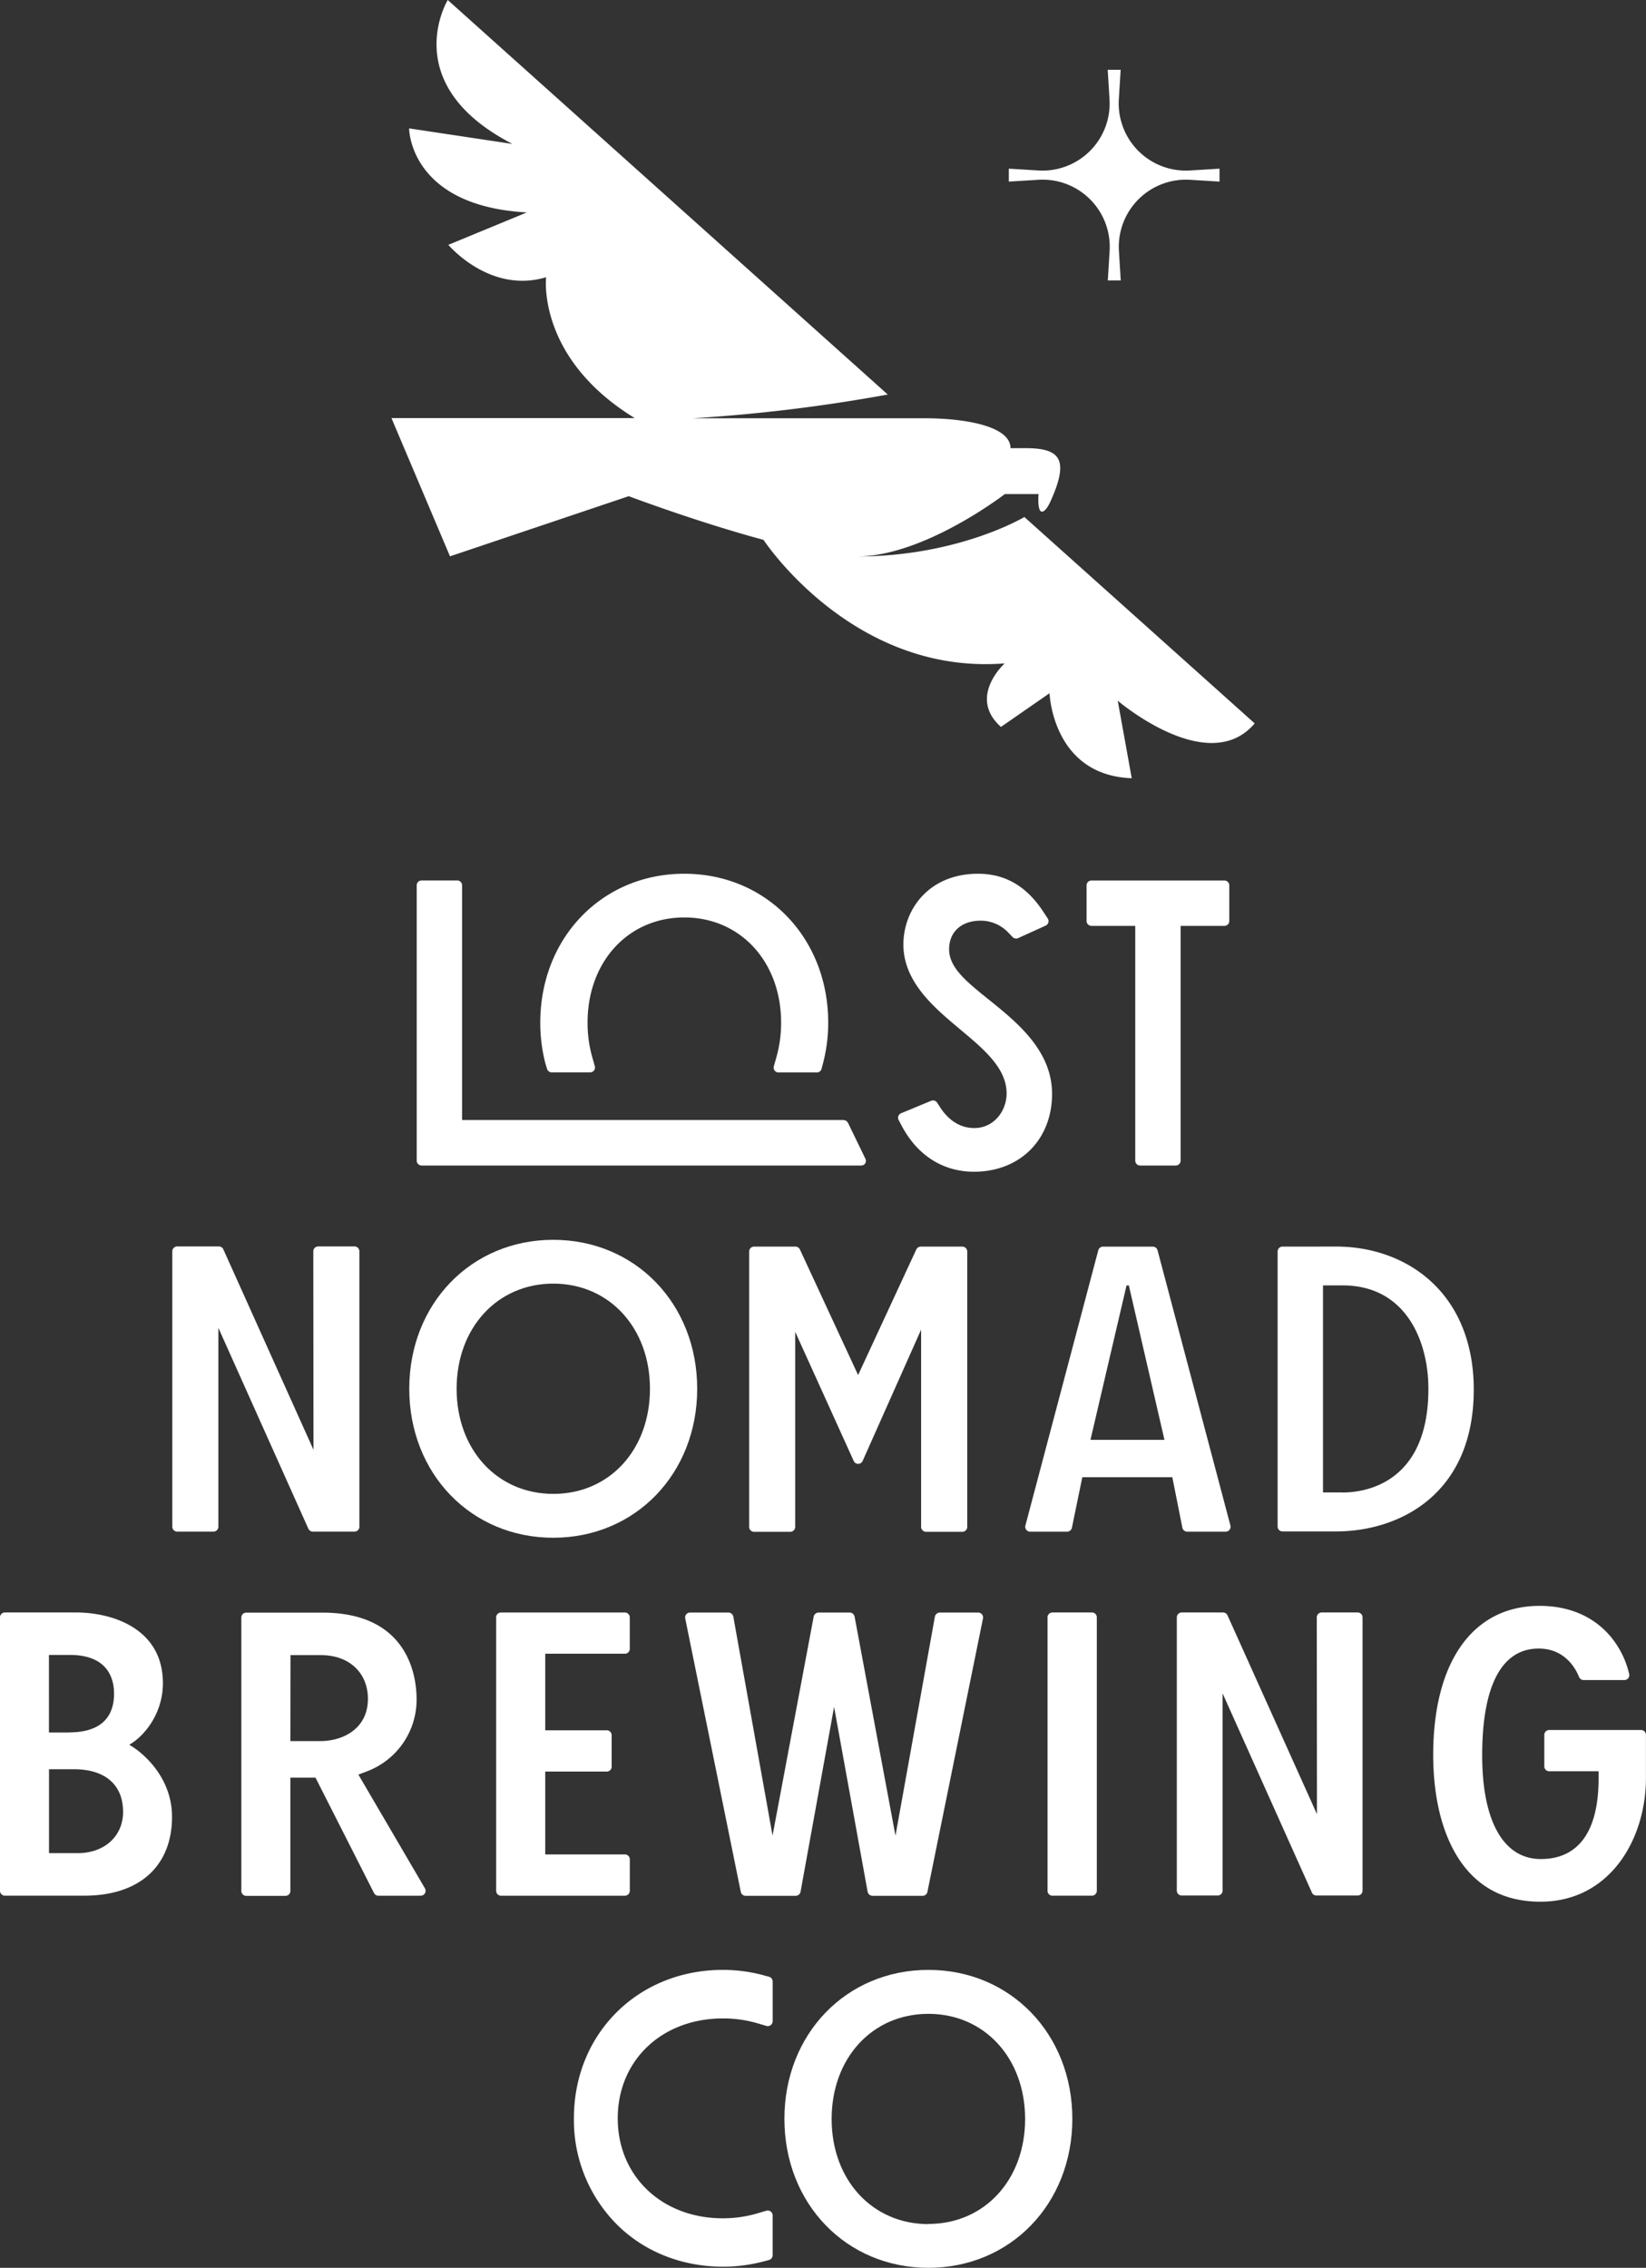 <svg xmlns="http://www.w3.org/2000/svg" viewBox="0 0 537.36 740.42"><rect x="0" y="0" width="537.36" height="740.42" fill="#333333" stroke="none"/><defs><style>.cls-1{fill:#fff;}</style></defs><g id="Layer_2" data-name="Layer 2"><g id="Layer_1-2" data-name="Layer 1"><path class="cls-1" d="M251,645.38l-1.73-.47A50.81,50.81,0,0,0,236,643.15c-27.73,0-48.64,20.83-48.64,48.45a48.31,48.31,0,0,0,13.93,34.58c9,9,21.31,13.87,34.71,13.87a51.74,51.74,0,0,0,13.31-1.72l1.74-.46a1.61,1.61,0,0,0,1.19-1.55v-13a1.61,1.61,0,0,0-1.61-1.61,1.37,1.37,0,0,0-.45.07l-2.95.87A39.85,39.85,0,0,1,236,724.26c-19.89,0-34.33-13.73-34.33-32.64S216.06,659,236,659a39.85,39.85,0,0,1,11.24,1.57l2.95.87a1.76,1.76,0,0,0,.45.07,1.61,1.61,0,0,0,1.61-1.61V647A1.63,1.63,0,0,0,251,645.38Z"/><path class="cls-1" d="M303.08,643.15c-26.77,0-47,20.91-47,48.63s20.19,48.64,47,48.64,47-20.91,47-48.64S329.85,643.15,303.08,643.15Zm0,83c-18.3,0-31.58-14.43-31.58-34.32s13.28-34.33,31.58-34.33,31.58,14.44,31.58,34.33S321.38,726.1,303.08,726.1Z"/><path class="cls-1" d="M227.61,453.42c0-27.73-20.19-48.63-47-48.63s-47,20.91-47,48.63,20.19,48.64,47,48.64S227.61,481.14,227.61,453.42Zm-47-34.33c18.3,0,31.58,14.44,31.58,34.33S199,487.74,180.65,487.74s-31.58-14.43-31.58-34.32S162.35,419.09,180.65,419.09Z"/><path class="cls-1" d="M387.59,500.08h12.55a1.61,1.61,0,0,0,1.55-2L377.9,408.21a1.61,1.61,0,0,0-1.55-1.19H360.1a1.6,1.6,0,0,0-1.55,1.19l-23.79,89.85a1.58,1.58,0,0,0,.28,1.39,1.6,1.6,0,0,0,1.27.63h12.06a1.61,1.61,0,0,0,1.57-1.28l3.4-16.51h29.38l3.28,16.5A1.64,1.64,0,0,0,387.59,500.08Zm-19.82-80.39h.76l11.62,50.4H356Z"/><path class="cls-1" d="M418.69,500l17.44,0c20.75,0,45-12.13,45-46.32,0-14.59-4.75-26.72-13.72-35.08-8-7.49-19.14-11.61-31.24-11.61L429,407H418.7a1.6,1.6,0,0,0-1.6,1.61v89.85A1.59,1.59,0,0,0,418.69,500Zm19.63-12.73h-6.41v-67.6h6.41c20.67,0,28,18.19,28,33.76C466.32,484.85,444.89,487.29,438.32,487.29Z"/><path class="cls-1" d="M102.14,500.06h13.59a1.6,1.6,0,0,0,1.6-1.6v-89.9a1.61,1.61,0,0,0-1.6-1.61H103.89a1.63,1.63,0,0,0-1.14.47,1.61,1.61,0,0,0-.47,1.14l.06,64.78L72.91,407.9a1.6,1.6,0,0,0-1.46-.95H57.85a1.61,1.61,0,0,0-1.6,1.61v89.9a1.6,1.6,0,0,0,1.6,1.6H69.69a1.6,1.6,0,0,0,1.6-1.6V433.53l29.38,65.59A1.61,1.61,0,0,0,102.14,500.06Z"/><path class="cls-1" d="M302.34,500.12h11.83a1.6,1.6,0,0,0,1.6-1.6v-89.9a1.61,1.61,0,0,0-1.6-1.61H300.6a1.63,1.63,0,0,0-1.46.93l-19,41-19-41a1.6,1.6,0,0,0-1.46-.93H246.17a1.61,1.61,0,0,0-1.6,1.61v89.9a1.6,1.6,0,0,0,1.6,1.6H258a1.6,1.6,0,0,0,1.6-1.6v-63.7L278.71,477a1.58,1.58,0,0,0,1.46.94,1.61,1.61,0,0,0,1.47-1l19.07-42.82v64.3A1.64,1.64,0,0,0,302.34,500.12Z"/><path class="cls-1" d="M294.61,368c5.12,9.39,13.41,14.56,23.35,14.56,15,0,25.5-10.46,25.5-25.43,0-14.16-11.5-23.4-20.74-30.84-7.19-5.78-12.87-10.35-12.87-16.35,0-5.68,4-9.35,10.32-9.35a12.47,12.47,0,0,1,9.25,4.15l1.15,1.2a1.61,1.61,0,0,0,1.15.49,1.66,1.66,0,0,0,.66-.14l9-4.09a1.6,1.6,0,0,0,.67-2.33l-1.5-2.27c-5.46-8.29-12.41-12.33-21.25-12.33-16,0-24.37,11.62-24.37,23.1,0,12.21,9.93,20.52,18.69,27.85,7.73,6.47,15,12.58,15,20.8,0,5.54-4,11.28-10.58,11.28-5.52,0-9.06-3.63-11.05-6.67L305.94,360a1.59,1.59,0,0,0-1.94-.6l-9.83,4.07a1.59,1.59,0,0,0-.89.94,1.61,1.61,0,0,0,.1,1.29Z"/><path class="cls-1" d="M356.32,302.29h14.3v76.65a1.59,1.59,0,0,0,1.59,1.59h11.63a1.59,1.59,0,0,0,1.59-1.59V302.29h14.3a1.59,1.59,0,0,0,1.59-1.59V289.07a1.59,1.59,0,0,0-1.59-1.59H356.32a1.59,1.59,0,0,0-1.59,1.59V300.7A1.59,1.59,0,0,0,356.32,302.29Z"/><path class="cls-1" d="M137.63,380.53H281.18a1.51,1.51,0,0,0,1.36-2.17l-5.66-11.68a1.74,1.74,0,0,0-1.55-1H150.85V289.05a1.59,1.59,0,0,0-1.59-1.59H137.63a1.59,1.59,0,0,0-1.59,1.59v89.88A1.6,1.6,0,0,0,137.63,380.53Z"/><path class="cls-1" d="M178.57,348.92a1.6,1.6,0,0,0,1.54,1.2h12.55a1.59,1.59,0,0,0,1.53-2l-.85-3a41,41,0,0,1-1.52-11.25c0-19.89,13.28-34.33,31.58-34.33S255,314,255,333.87a41,41,0,0,1-1.52,11.25l-.85,3a1.6,1.6,0,0,0,.26,1.4,1.58,1.58,0,0,0,1.27.63h12.51a1.59,1.59,0,0,0,1.54-1.19l.46-1.74a52.43,52.43,0,0,0,1.71-13.32c0-27.73-20.19-48.63-47-48.63s-47,20.91-47,48.63a53,53,0,0,0,1.67,13.3Z"/><path class="cls-1" d="M42.18,569.64c4.63-2.54,11-9.93,11-20.07,0-7.55-2.91-13.45-8.66-17.54-5.06-3.6-12.17-5.58-20-5.58H1.6a1.6,1.6,0,0,0-1.6,1.6v89.27a1.6,1.6,0,0,0,1.6,1.6h26c17.89,0,28.56-9.63,28.56-25.77C56.16,580.71,47.25,572.54,42.18,569.64Zm-19.45-4-6.75,0V540.32h6.8c12.57,0,14.45,7.91,14.45,12.62C37.23,563.41,29.34,565.6,22.73,565.6Zm-6.75,12h8.15c10.2,0,16.05,5.08,16.05,13.93,0,7.92-6.08,13.46-14.78,13.46H16V577.58Z"/><path class="cls-1" d="M117,579.39l2.63-1A25,25,0,0,0,136,554.66c0-6.6-2.21-28.15-30.71-28.15l-24.9,0a1.6,1.6,0,0,0-1.6,1.6v89.27a1.6,1.6,0,0,0,1.6,1.6H93.2a1.6,1.6,0,0,0,1.6-1.6V580.39H103l19.1,37.67a1.6,1.6,0,0,0,1.43.88h13.81a1.61,1.61,0,0,0,1.38-2.42Zm-22.16-39h10c9.13,0,15.27,5.74,15.27,14.28,0,9.52-7.83,13.78-15.58,13.78H94.8Z"/><path class="cls-1" d="M205.61,617.33V607.05a1.6,1.6,0,0,0-1.6-1.6H178V578.4h20.09a1.6,1.6,0,0,0,1.6-1.6V566.53a1.6,1.6,0,0,0-1.6-1.6H178v-25h26a1.6,1.6,0,0,0,1.6-1.6V528.07a1.6,1.6,0,0,0-1.6-1.6H163.58a1.6,1.6,0,0,0-1.6,1.6v89.27a1.6,1.6,0,0,0,1.6,1.6H204A1.62,1.62,0,0,0,205.61,617.33Z"/><path class="cls-1" d="M237.77,526.48h-12.5a1.57,1.57,0,0,0-1.24.59,1.62,1.62,0,0,0-.33,1.34l18.14,89.27a1.61,1.61,0,0,0,1.57,1.29h16.31a1.66,1.66,0,0,0,1.64-1.37l10.94-60.31,10.94,60.31a1.66,1.66,0,0,0,1.64,1.37H301.2a1.6,1.6,0,0,0,1.57-1.29l18.14-89.27a1.56,1.56,0,0,0-.33-1.33,1.62,1.62,0,0,0-1.24-.59h-12.5a1.66,1.66,0,0,0-1.64,1.37l-12.86,71.48L279,527.84a1.67,1.67,0,0,0-1.64-1.36H267.27a1.67,1.67,0,0,0-1.64,1.36L252.21,599.3l-12.8-71.44A1.65,1.65,0,0,0,237.77,526.48Z"/><path class="cls-1" d="M356.47,526.46H343.58a1.6,1.6,0,0,0-1.6,1.6v89.27a1.6,1.6,0,0,0,1.6,1.6h12.89a1.6,1.6,0,0,0,1.6-1.6V528.06A1.59,1.59,0,0,0,356.47,526.46Z"/><path class="cls-1" d="M535.76,564.83h-30a1.6,1.6,0,0,0-1.6,1.6V576.7a1.6,1.6,0,0,0,1.6,1.6h16.12v2.39c0,17.19-6.53,26.27-18.87,26.27-12.15,0-19.13-12.33-19.13-33.82,0-22.83,6.38-34.9,18.46-34.9,8.51,0,12.05,6.49,13.17,9.28a1.58,1.58,0,0,0,1.48,1H530.3a1.62,1.62,0,0,0,1.26-.6,1.58,1.58,0,0,0,.31-1.34,29.43,29.43,0,0,0-6.08-12.28c-3.83-4.57-11-10-23.17-10-21.75,0-34.73,18.2-34.73,48.68,0,9.4,1.39,22.82,8,33.37,6.06,9.65,15.14,14.54,27,14.54,22.62,0,34.45-20.32,34.45-40.39V566.42A1.6,1.6,0,0,0,535.76,564.83Z"/><path class="cls-1" d="M443.23,526.46H431.48a1.6,1.6,0,0,0-1.6,1.6l.06,64.24-29.2-64.9a1.61,1.61,0,0,0-1.46-.94H385.79a1.6,1.6,0,0,0-1.6,1.6v89.21a1.6,1.6,0,0,0,1.6,1.6h11.74a1.6,1.6,0,0,0,1.6-1.6v-64.4l29.14,65a1.6,1.6,0,0,0,1.46,1h13.49a1.6,1.6,0,0,0,1.6-1.6V528.06A1.59,1.59,0,0,0,443.23,526.46Z"/><path class="cls-1" d="M334.42,168.8S313,181.69,279.61,181.69c22.11,0,48.43-20.38,48.43-20.38h11s-.48,5.74,1.12,5.74c1.08,0,2.22-2.09,2.74-3.25,6.25-13.77,3.35-17.48-8.08-17.48h-4.93c0-7.32-15.25-9.76-28.05-9.76H226.21a535.52,535.52,0,0,0,63.61-7.75L146.17,0S129.5,27.5,167.31,47l-33.75-5.08s0,25.31,38.42,27.44L146.37,79.94s13.52,16.11,31.92,10.57c0,0-3.17,26.31,28.93,46H127.8l19.11,45.13L205.26,162s22.32,8.42,44,14.26h0s29,44.29,78.74,40.33c0,0-12.2,11-1.22,20.74l15.86-11s.92,26.83,26.83,27.75l-4.57-25.31s29.58,25.31,44.71,7.41Z"/><path class="cls-1" d="M365.29,81.92l.59,9.65h-4.22l.59-9.65A21.92,21.92,0,0,0,339,58.7l-9.65.59V55.07l9.65.59a21.92,21.92,0,0,0,23.22-23.22l-.59-9.65h4.22l-.59,9.65a21.92,21.92,0,0,0,23.22,23.22l9.65-.59v4.22l-9.65-.59A21.92,21.92,0,0,0,365.29,81.92Z"/></g></g></svg>